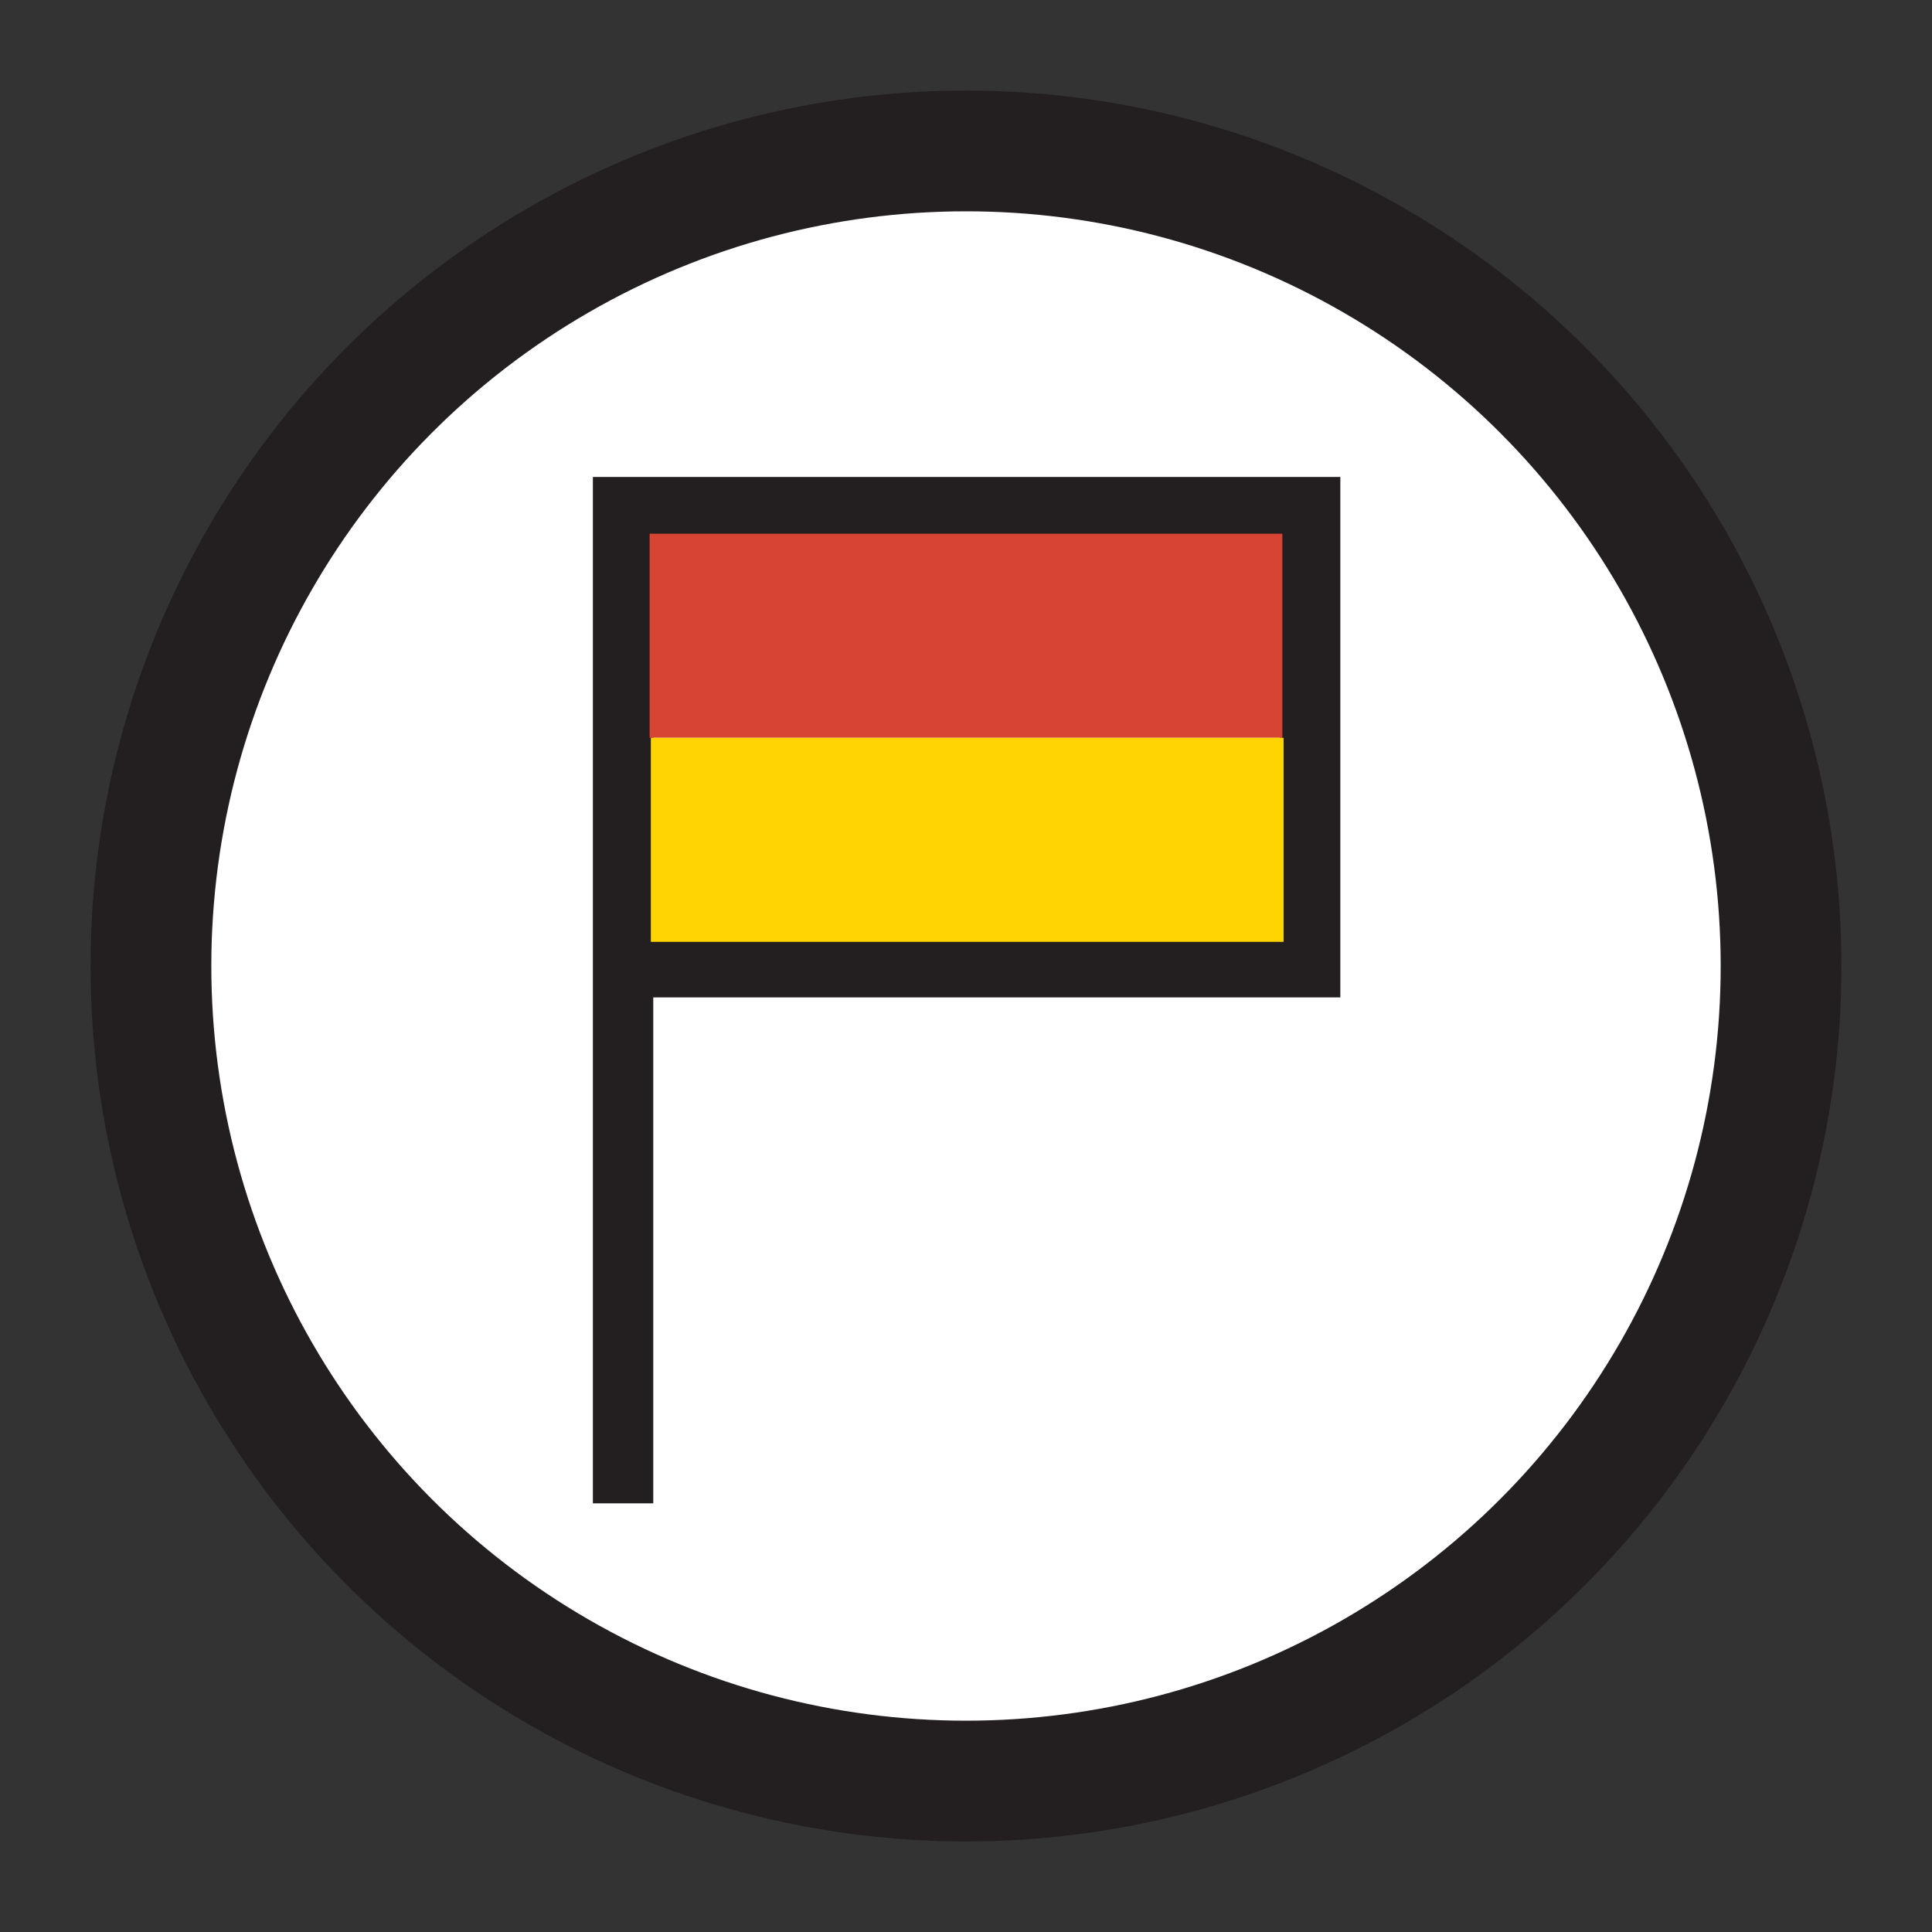 <svg id="Layer_1" data-name="Layer 1" xmlns="http://www.w3.org/2000/svg" viewBox="0 0 16 16"><rect x="0" y="0" width="16" height="16" fill="#333333" stroke="none"/><defs><style>.cls-1,.cls-2{fill:#fff;stroke:#231f20;stroke-miterlimit:10;}.cls-2{stroke-width:0.5px;}.cls-3{fill:#d74434;}.cls-4{fill:#ffd400;}</style></defs><circle class="cls-1" cx="8" cy="8" r="6.75"/><polyline class="cls-2" points="5.16 12.45 5.16 11.71 5.16 4.2 10.85 4.2 10.85 8.01 5.16 8.01"/><rect class="cls-3" x="5.38" y="4.42" width="5.24" height="1.69"/><rect class="cls-4" x="5.39" y="6.11" width="5.24" height="1.69"/></svg>